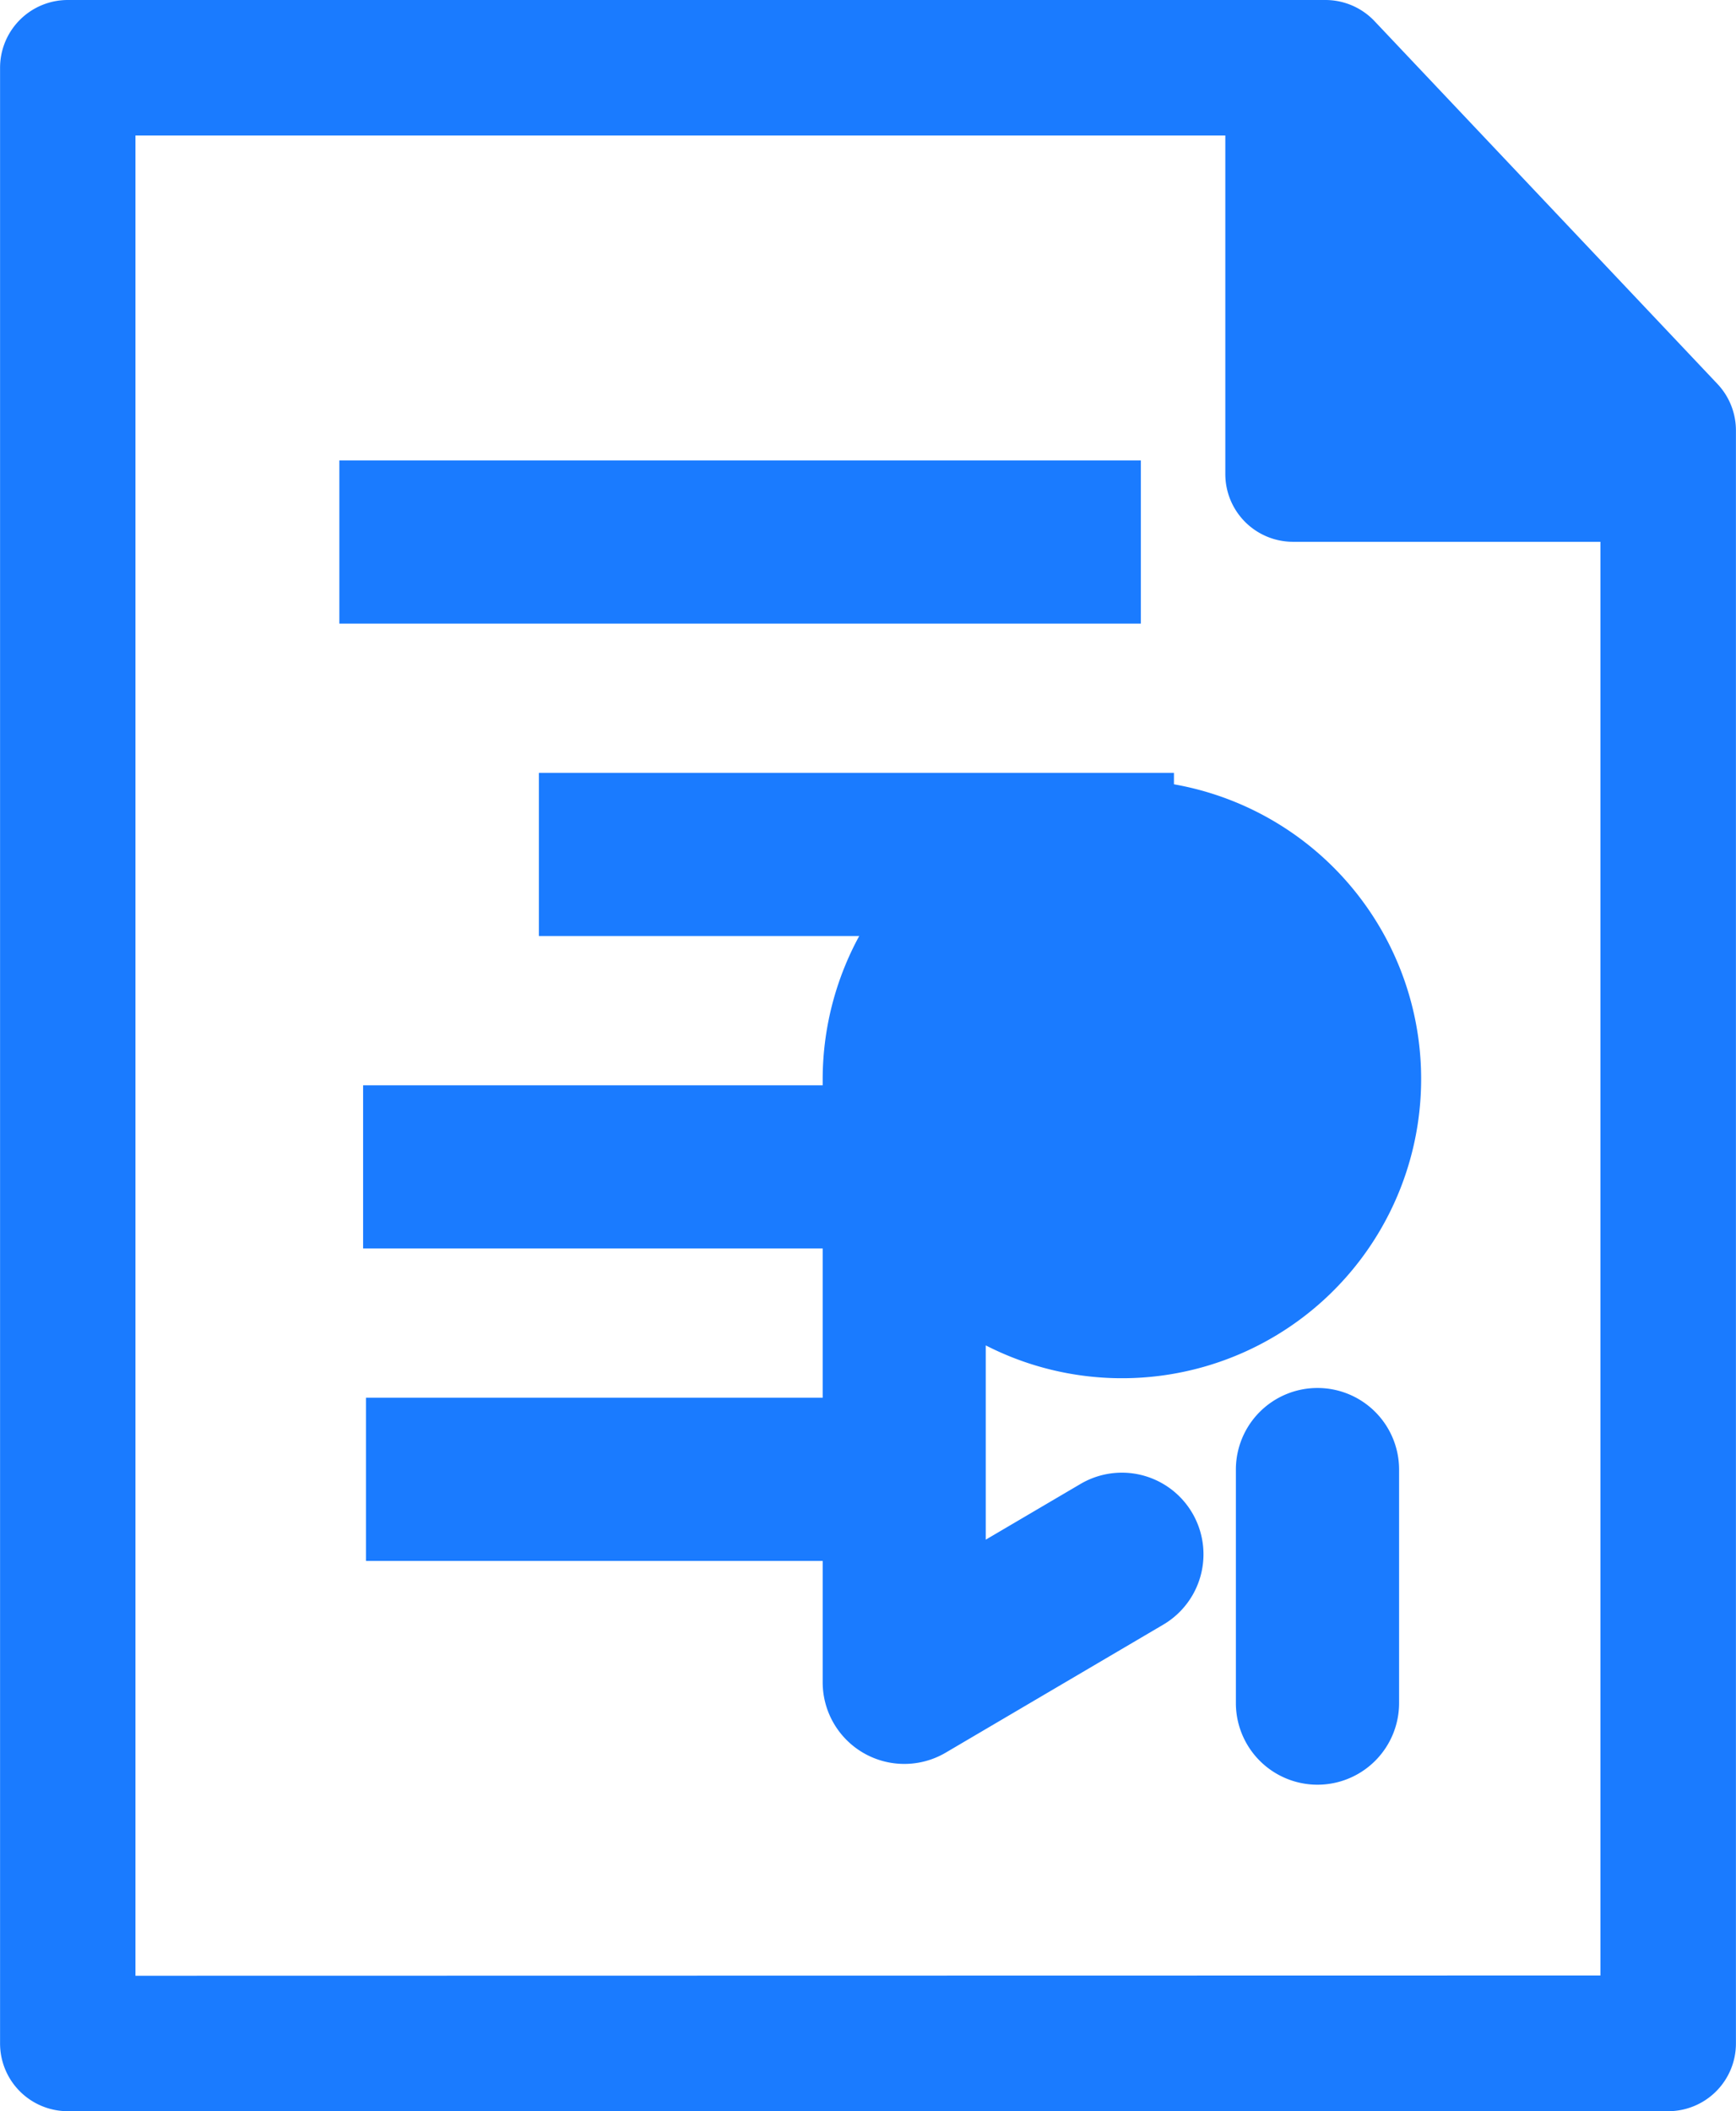 <svg id="blue-doc" xmlns="http://www.w3.org/2000/svg" width="25.645" height="31.178" viewBox="0 0 25.645 31.178">
  <path id="Path_22432" data-name="Path 22432" d="M600.146,541.147l-5.065-5.357a1,1,0,0,0-.727-.313H575.776a1,1,0,0,0-1,1v29.177a1,1,0,0,0,1,1h23.643a1,1,0,0,0,1-1v-23.82A1,1,0,0,0,600.146,541.147Zm-23.37,23.507V537.478h16.1v5a1,1,0,0,0,1,1h4.541v21.172Z" transform="translate(-574.775 -535.477)" fill="#1a7bff"/>
  <path id="Path_22433" data-name="Path 22433" d="M622.389,592.233a1.205,1.205,0,0,0-1.205,1.205v3.448a1.205,1.205,0,1,0,2.411,0v-3.448A1.205,1.205,0,0,0,622.389,592.233Z" transform="translate(-602.927 -571.736)" fill="#1a7bff"/>
  <path id="Path_22434" data-name="Path 22434" d="M612.265,574.237a4.426,4.426,0,0,0-4.421,4.421v8.908a1.206,1.206,0,0,0,1.816,1.039l3.215-1.891a1.205,1.205,0,1,0-1.222-2.078l-1.4.823V582.59a4.419,4.419,0,1,0,2.01-8.353Z" transform="translate(-595.691 -562.722)" fill="#1a7bff"/>
  <rect id="Rectangle_2762" data-name="Rectangle 2762" width="11.84" height="2.41" transform="translate(5.013 6.799)" fill="#1a7bff"/>
  <rect id="Rectangle_2763" data-name="Rectangle 2763" width="9.381" height="2.41" transform="translate(7.961 11.413)" fill="#1a7bff"/>
  <rect id="Rectangle_2764" data-name="Rectangle 2764" width="7.526" height="2.41" transform="translate(5.364 16.027)" fill="#1a7bff"/>
  <rect id="Rectangle_2765" data-name="Rectangle 2765" width="6.861" height="2.41" transform="translate(5.407 20.641)" fill="#1a7bff"/>
</svg>
